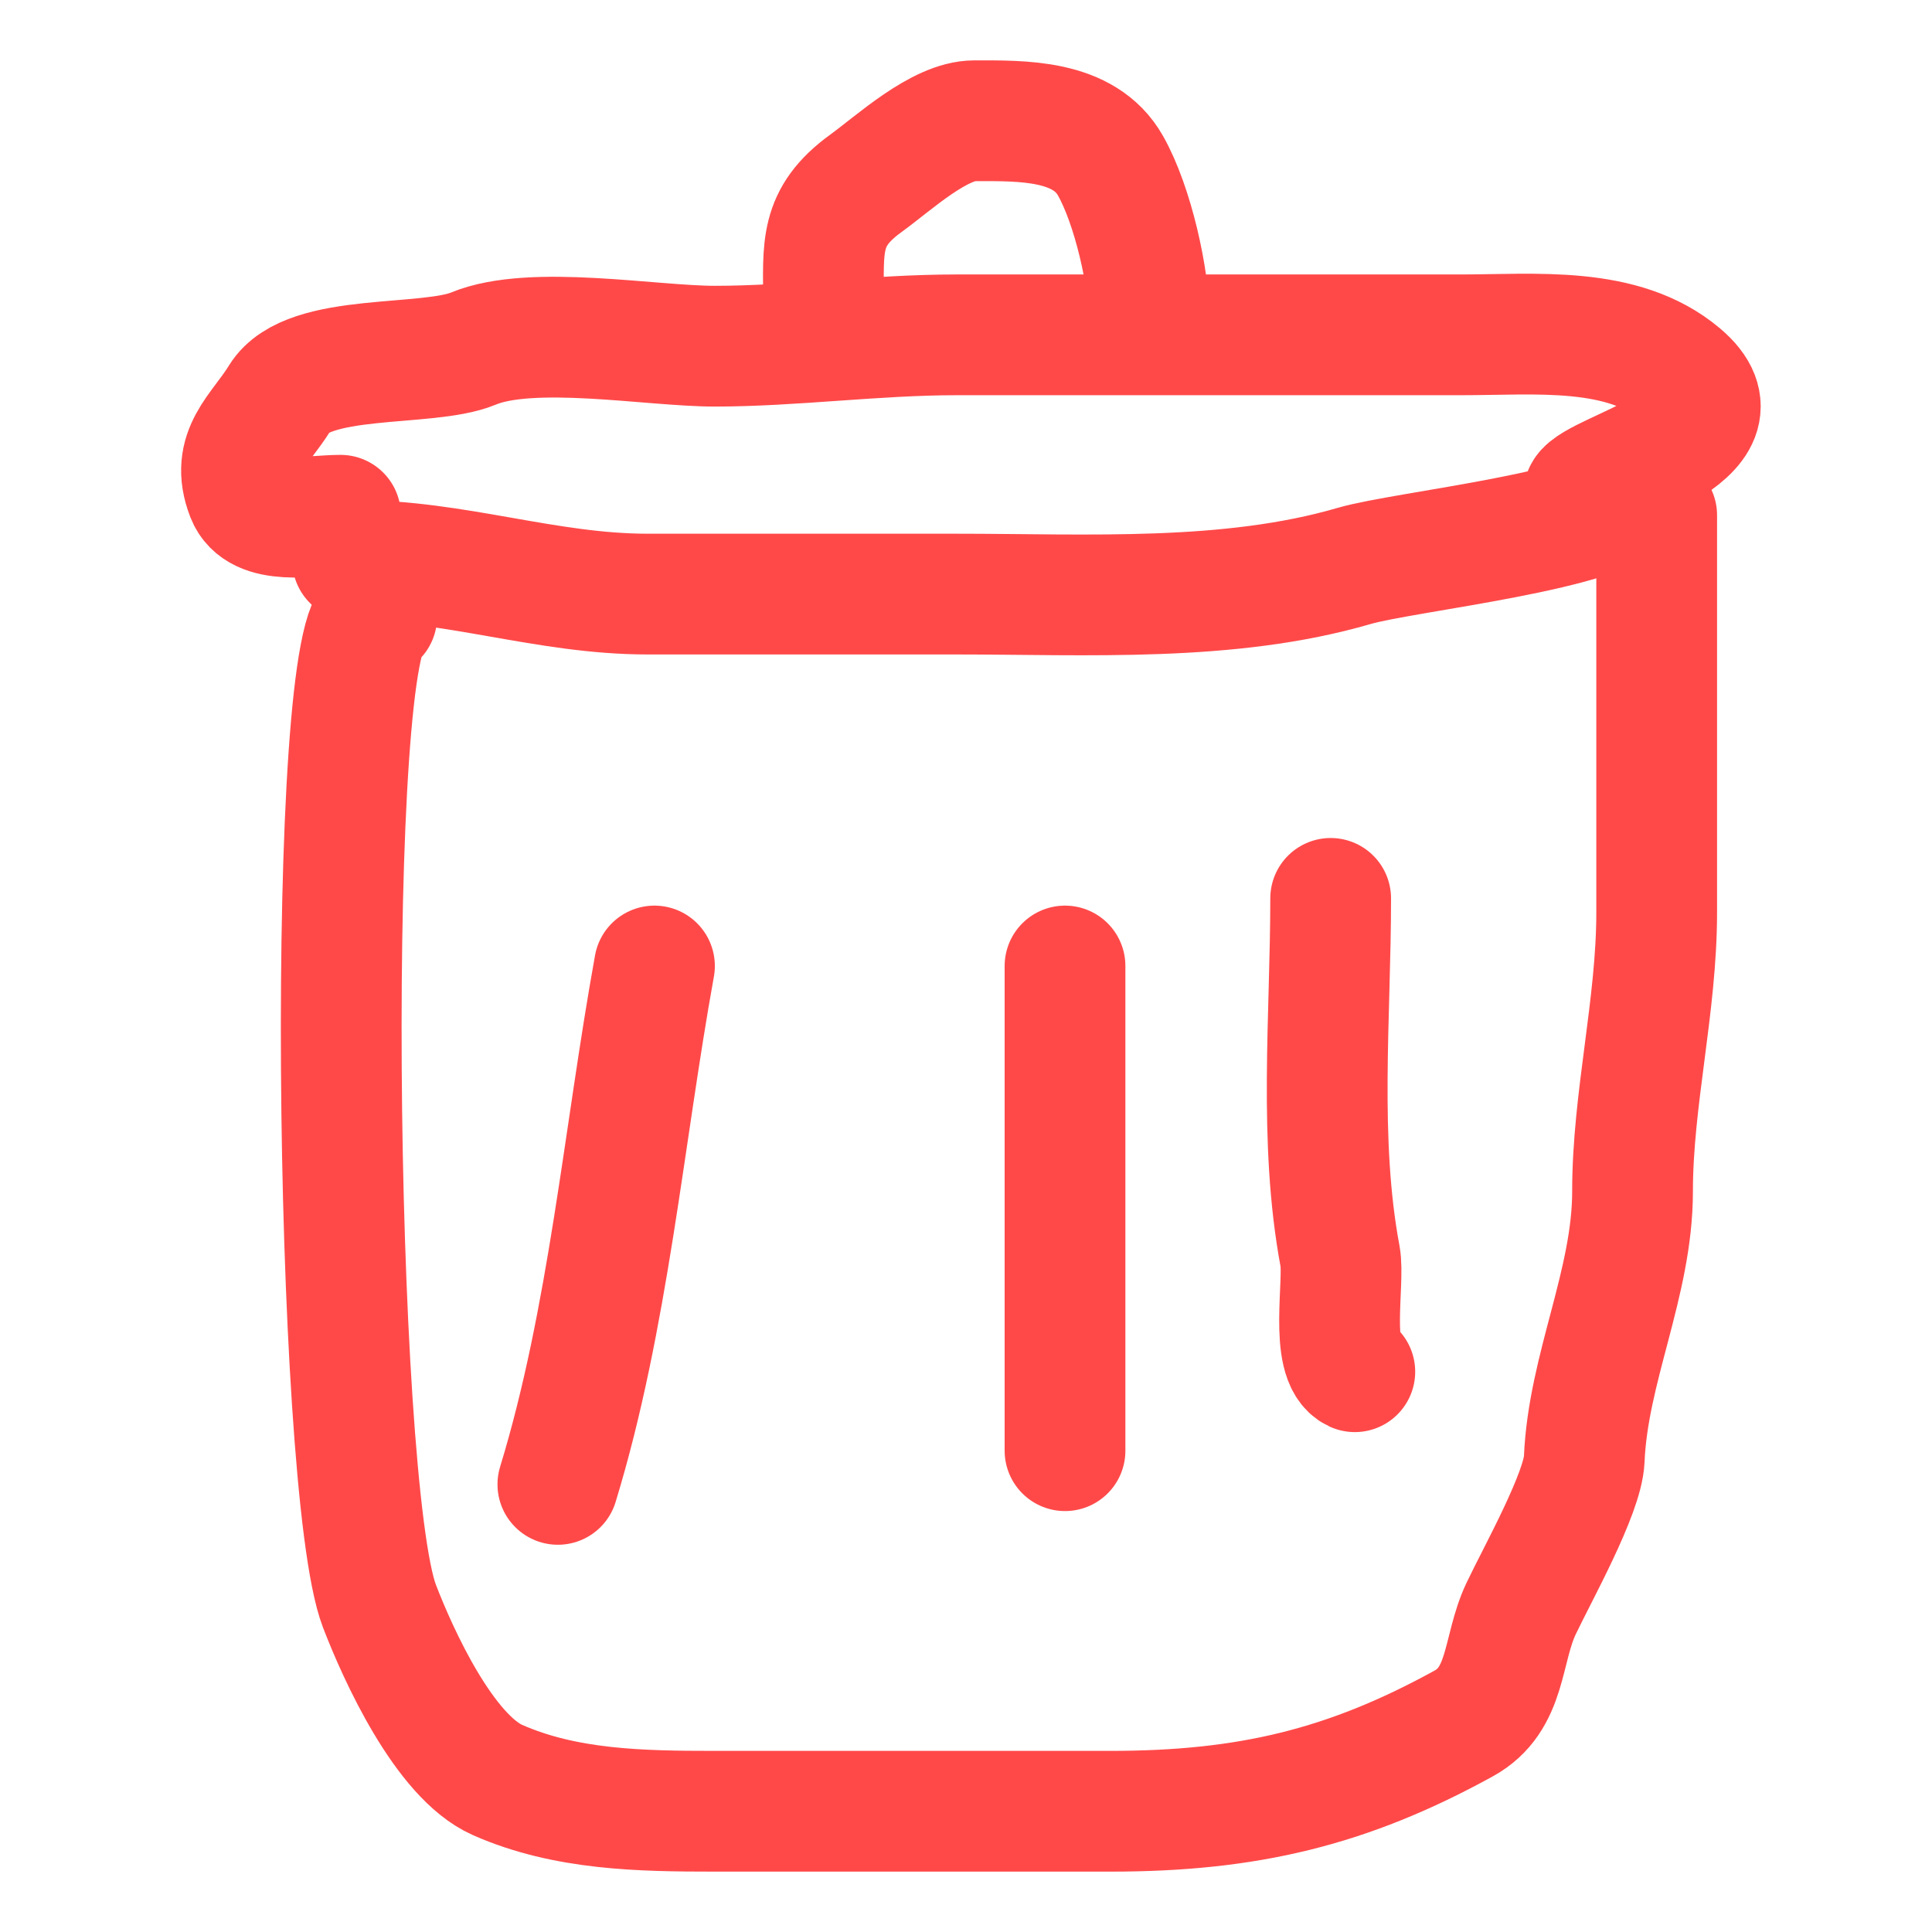 <svg width="16" height="16" viewBox="0 0 16 16" fill="none" xmlns="http://www.w3.org/2000/svg">
<path d="M3.12 5.107C2.69 5.151 2.761 12.305 3.142 13.3C3.3 13.712 3.682 14.547 4.12 14.741C4.684 14.99 5.307 15 5.92 15C7.012 15 8.105 15 9.198 15C10.334 15 11.161 14.801 12.12 14.274C12.487 14.073 12.435 13.662 12.598 13.32C12.731 13.039 13.108 12.367 13.12 12.086C13.151 11.331 13.52 10.626 13.52 9.867C13.52 9.101 13.72 8.334 13.72 7.554C13.72 6.458 13.72 5.363 13.72 4.267" stroke="#FF4949" stroke-linecap="round"/>
<path d="M2.92 4.64C3.777 4.64 4.524 4.92 5.364 4.92C6.216 4.92 7.068 4.92 7.92 4.92C9.006 4.92 10.178 4.989 11.214 4.687C11.635 4.564 13.354 4.39 13.52 4.08" stroke="#FF4949" stroke-linecap="round"/>
<path d="M5.42 8C5.165 9.407 5.04 10.919 4.62 12.293" stroke="#FF4949" stroke-linecap="round"/>
<path d="M8.82 8V12.014" stroke="#FF4949" stroke-linecap="round"/>
<path d="M11.02 7.44C11.02 8.417 10.918 9.444 11.098 10.406C11.137 10.617 11.007 11.261 11.22 11.36" stroke="#FF4949" stroke-linecap="round"/>
<path d="M2.82 4.267C2.578 4.267 2.142 4.36 2.042 4.101C1.9 3.734 2.149 3.571 2.32 3.292C2.55 2.916 3.537 3.046 3.92 2.887C4.405 2.686 5.393 2.867 5.92 2.867C6.563 2.867 7.252 2.773 7.92 2.773C9.312 2.773 10.705 2.773 12.098 2.773C12.716 2.773 13.437 2.694 13.92 3.1C14.531 3.613 13.217 3.898 13.12 4.08" stroke="#FF4949" stroke-linecap="round"/>
<path d="M6.82 2.493C6.82 2.049 6.781 1.801 7.17 1.519C7.408 1.346 7.779 1 8.07 1C8.464 1 8.979 0.986 9.197 1.373C9.383 1.702 9.52 2.311 9.52 2.68" stroke="#FF4949" stroke-linecap="round"/>
</svg>
